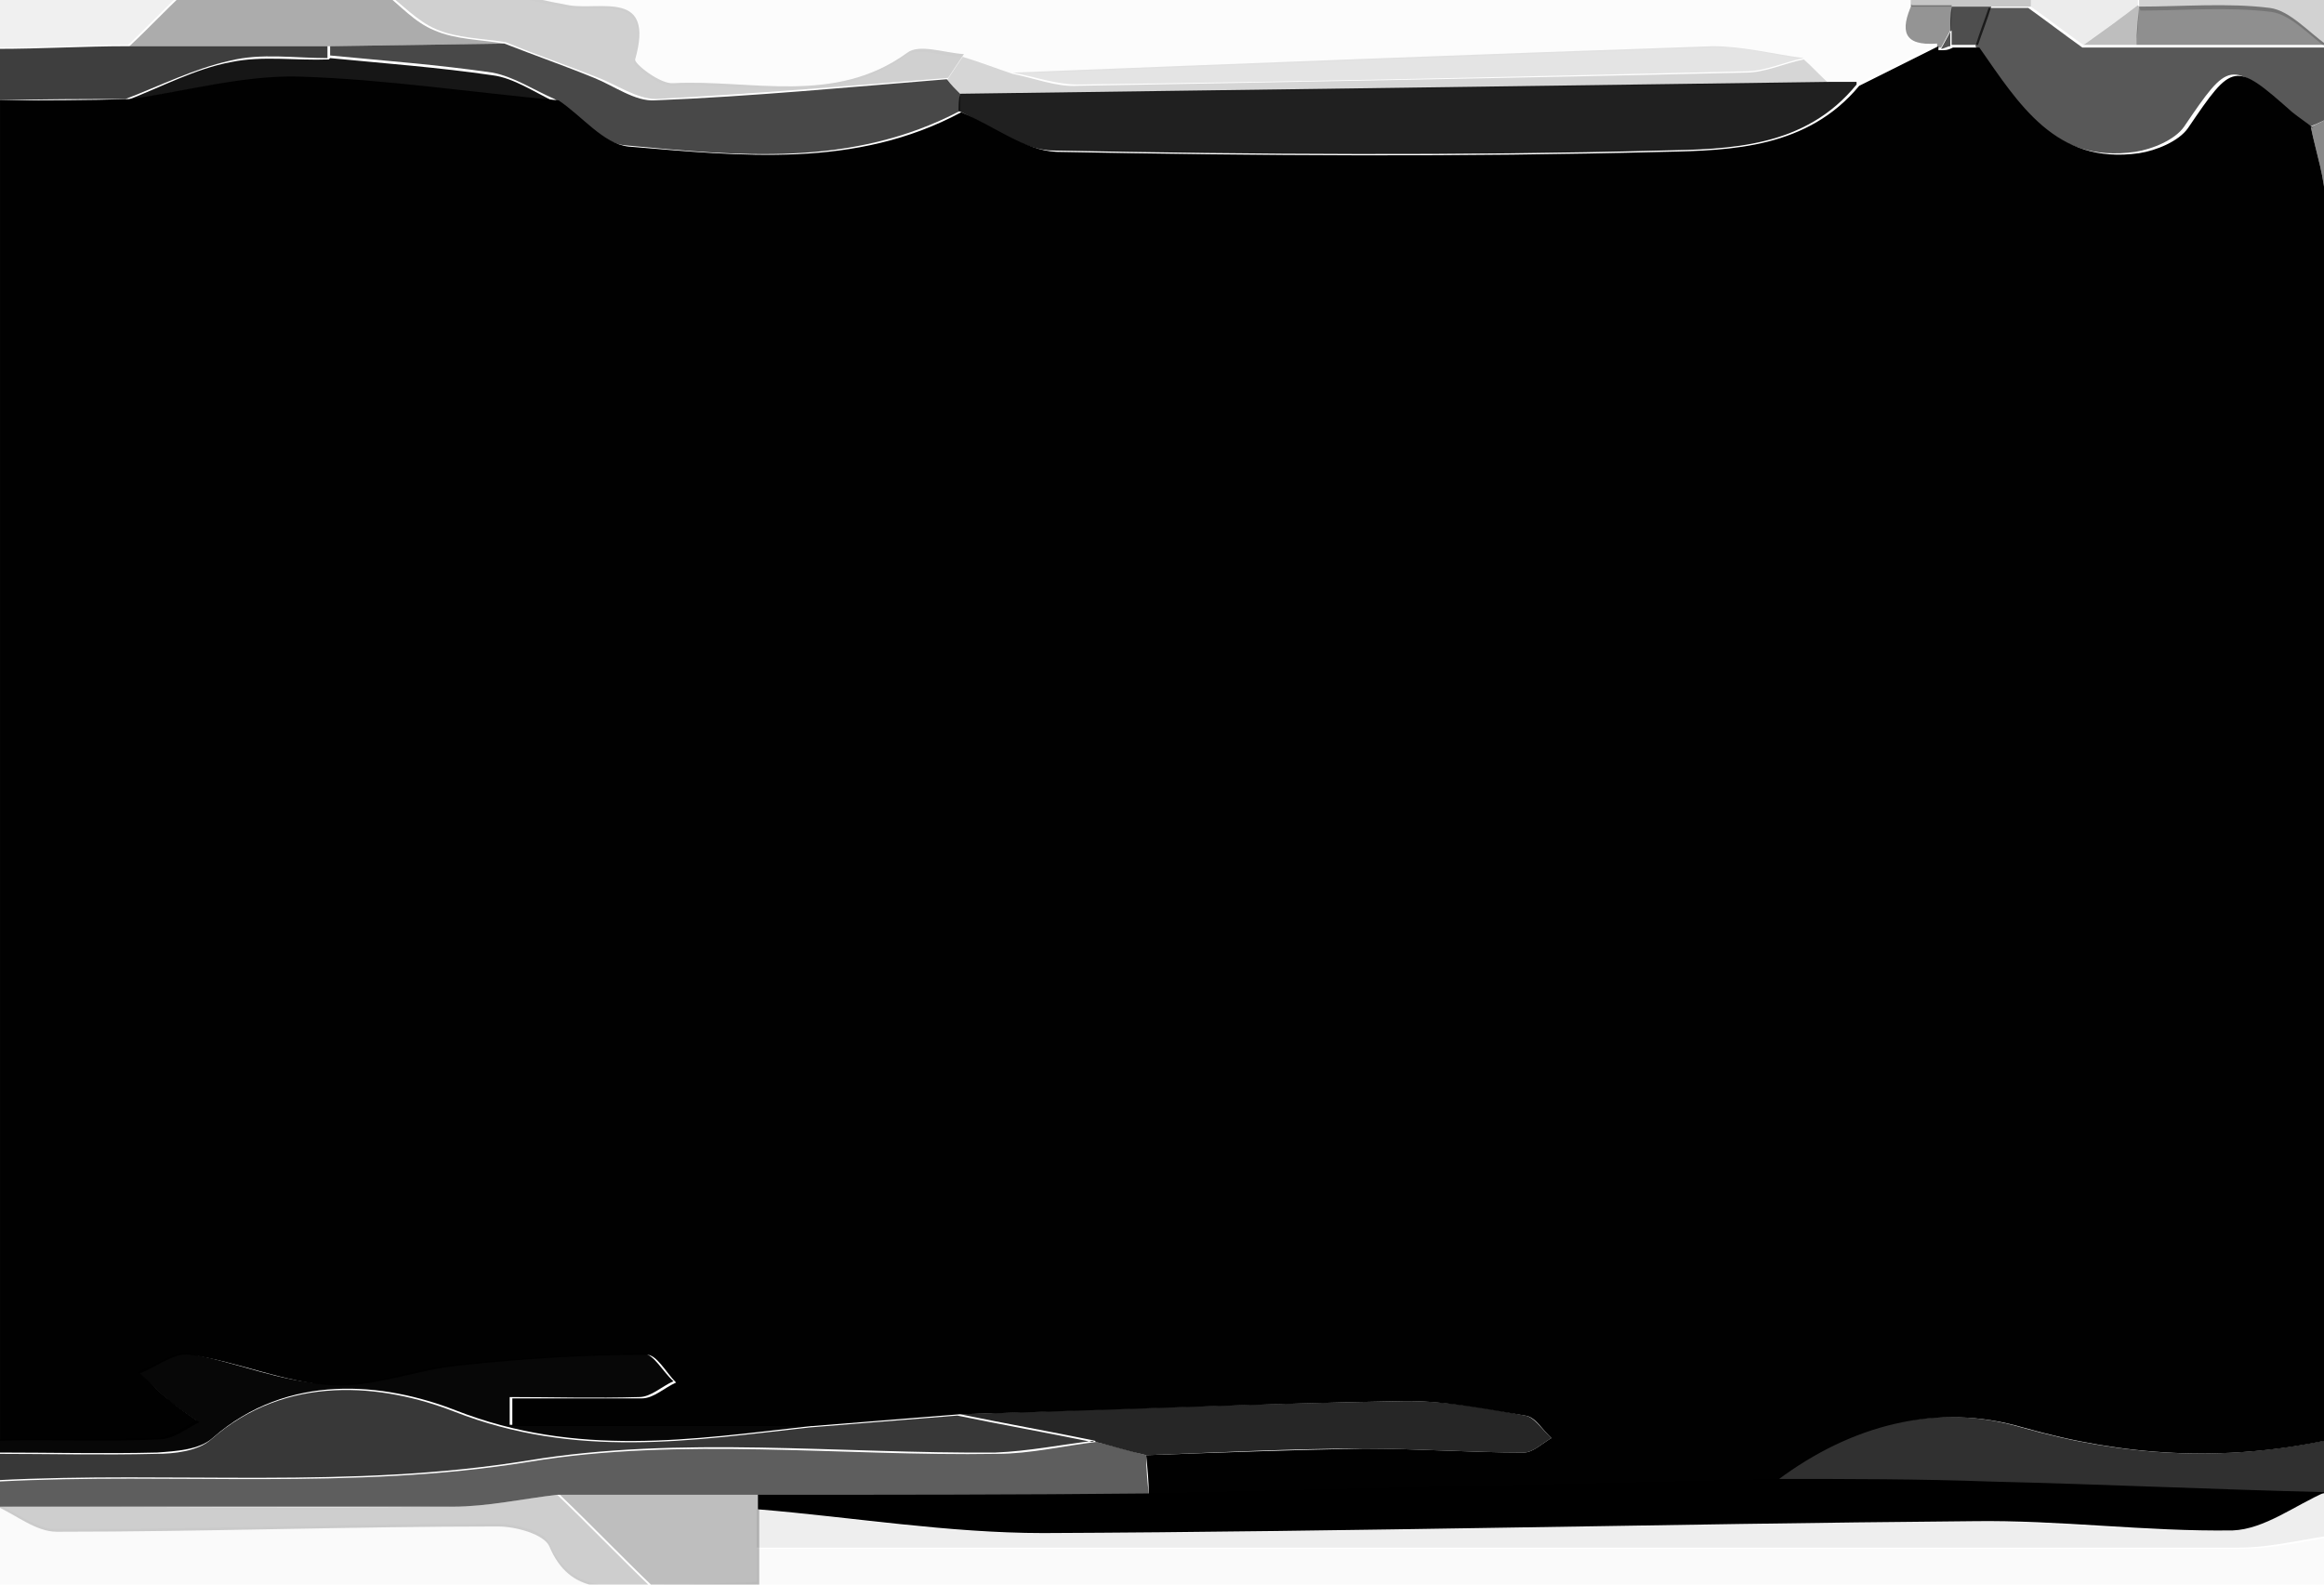 <?xml version="1.0" encoding="UTF-8"?>
<svg xmlns="http://www.w3.org/2000/svg" viewBox="0 0 176 120">
    <g id="_图层_1">
        <path style="opacity: 0.012" d="M38.2-.6h106.5c0,.3,0,.7,0,1-.9,2-.7,3.2,1.9,3-2,1-4,2-6,3-.7,0-1.3,0-2,0-.7-.6-1.3-1.3-2-1.9-2.3-.3-4.6-1-6.9-.9-17.6.6-35.3,1.3-53,2-1.3-.4-2.6-.9-3.8-1.3-1.5,0-3.4-.8-4.3-.1-5.5,4-11.8,2-17.7,2.3-1,0-3-1.5-2.9-1.8,1.5-5.4-2.5-3.7-5-4.1-1.6-.3-3.3-.7-4.9-1h0Z"/>
        <path style="opacity: 0.02" d="M177.1,116.2c.9,4.3-.8,5.2-5.1,5.2-38.2-.2-76.4-.1-114.6-.1,0-.4,0-.8-.1-1.2,0-.9,0-1.9,0-2.8,5,0,10,0,15,0,32.4,0,64.9,0,97.3,0,2.5,0,5-.6,7.5-1h0Z"/>
        <path style="opacity: 0.02" d="M57.3,120c0,.4,0,.8.1,1.2-18.1,0-36.2-.1-54.3.1-3.8,0-5.3-.9-4.6-4.7.2-1.2,0-2.4,0-3.6.3,0,.6,0,.9,0,0,.3.1.6.2.8,1.6.7,3.1,2,4.7,2,11.1,0,22.2-.4,33.4-.4,1.3,0,3.5.5,3.9,1.5,1.7,3.8,4.7,3.2,7.7,3.1,2.7,0,5.3-.1,8-.2h0Z"/>
        <path style="opacity: 0.067" d="M177.1,116.2c-2.5.3-5,1-7.5,1-32.4,0-64.9,0-97.3,0s-10,0-15,0c0-1,0-1.9,0-2.9,7.2.6,14.4,1.9,21.6,1.8,23.5,0,46.9-.7,70.4-.9,6.6,0,13.1.9,19.7.7,2.3,0,4.7-1.9,7-2.9.3-.3.7-.7,1-1v4.1h0Z"/>
        <path style="opacity: 0.812" d="M177.1,112.1c-.3.3-.7.7-1,1-8.4-.3-16.9-.6-25.3-.8-5.4-.2-10.9-.2-16.3-.2,5.6-4.3,12.1-5.9,18.6-4,7.7,2.2,15.2,2.6,22.9,1l1.1,2.1v1h0Z"/>
        <path style="opacity: 0.655" d="M177.1,3.5v5.1c-.7.3-1.4.7-2.2,1-.5-.4-1.1-.8-1.6-1.2-4.4-3.9-4.5-3.8-7.9,1.2-.7,1-2.4,1.7-3.7,1.9-6.3.9-9.1-3.7-12.1-8,.3-1,.7-2,1-2.9,1,0,2,0,3,0,1.4,1,2.7,2,4.1,3,1.3,0,2.7,0,4,0h14.4c.3,0,.6,0,.9,0h0Z"/>
        <path style="opacity: 0.224" d="M-.5,113.2c-.3,0-.6,0-.9,0V3.5c.4,0,.9.1,1.3.2,0,1.3,0,2.6,0,3.9,0,33.8,0,67.6,0,101.5-.1.3-.1.6,0,1,0,.7,0,1.4,0,2-.1.4-.2.8-.3,1.1h0Z"/>
        <path style="opacity: 0.184" d="M38.2-.6c1.6.3,3.2.7,4.9,1,2.4.4,6.5-1.2,5,4.1-.1.3,1.9,1.9,2.9,1.8,5.9-.3,12.2,1.7,17.7-2.3.9-.7,2.8,0,4.3.1-.4.6-.8,1.2-1.2,1.8-7.3.6-14.7,1.2-22.1,1.6-1.5,0-3-1.1-4.6-1.7-2.3-.9-4.6-1.7-6.8-2.6-1.8-.3-3.7-.3-5.3-1-1.4-.6-2.6-1.9-3.9-2.9,3,0,6.1,0,9.1,0Z"/>
        <path style="opacity: 0.467" d="M175,9.6c.7-.3,1.4-.7,2.2-1v102.6l-1.1-2.1c0-31.2.1-62.4,0-93.6,0-2-.7-3.9-1.1-5.9h0Z"/>
        <path style="opacity: 0.325" d="M29-.6c1.3,1,2.4,2.3,3.9,2.9,1.6.7,3.5.7,5.3,1l-13.2.2c-5.1,0-10.2,0-15.2,0,1.4-1.3,2.7-2.7,4.1-4h15.2Z"/>
        <path style="opacity: 0.059" d="M13.8-.6c-1.4,1.3-2.7,2.7-4.1,4-3.3,0-6.6.2-9.8.2-.4,0-.9-.1-1.3-.2C-2.2,0-.9-1,2.7-.7c3.7.4,7.4,0,11.1,0Z"/>
        <path style="opacity: 0.075" d="M157.9,3.5c-1.4-1-2.7-2-4.1-3,0-.4,0-.7,0-1.1h8.1c0,.3,0,.7,0,1h0c-1.4,1.1-2.8,2-4.1,3h0Z"/>
        <path style="opacity: 0.176" d="M162,.5c0-.3,0-.7,0-1,3.7,0,7.5.3,11.1,0,3.5-.4,4.8.7,4.1,4.2-.3,0-.6,0-.9,0-1.4-1-2.8-2.6-4.3-2.8-3.3-.4-6.6-.1-9.9-.1h0Z"/>
        <path style="opacity: 0.224" d="M153.8-.6c0,.4,0,.7,0,1.1-1,0-2,0-3,0-1,0-2,0-3,0-1,0-2.1,0-3.1,0,0-.3,0-.7,0-1,3,0,6.1,0,9.1,0Z"/>
        <path style="opacity: 0.996" d="M175,9.6c.4,2,1.1,3.9,1.1,5.9,0,31.2,0,62.4,0,93.6-7.7,1.6-15.2,1.2-22.9-1-6.5-1.9-13-.2-18.6,4-15.9.4-31.7.7-47.6,1.1,0-1-.1-2-.2-3,5.5-.2,11-.4,16.5-.5,4,0,8.1.3,12.1.3.7,0,1.4-.7,2.1-1.1-.7-.6-1.2-1.6-2-1.7-3-.5-6-1.1-9-1.1-11.3.2-22.5.7-33.8,1-3.8.3-7.5.6-11.2.9h-22.7c0-.7,0-1.4,0-2.1,3.3,0,6.6,0,9.8,0,.9,0,1.7-.8,2.6-1.2-.8-.8-1.5-2.2-2.3-2.1-4.7,0-9.3.3-14,.8-3.3.3-6.6,1.7-9.8,1.5-3.6-.2-7.1-1.8-10.7-2.3-1.2-.2-2.5.9-3.8,1.4.8.7,1.5,1.5,2.3,2.1.7.6,1.5,1.1,2.2,1.6-1,.5-2,1.3-3,1.3-4,.2-8.1,0-12.1.1,0-33.8,0-67.6,0-101.5,3.3,0,6.6,0,9.9-.1,4.2-.6,8.5-1.8,12.7-1.7,6.6.2,13.1,1.2,19.7,1.8,1.8,1.2,3.4,3.3,5.3,3.5,8.5.7,17.2,1.7,25.2-2.6,2.4,1,4.8,2.9,7.2,3,15.3.3,30.7.4,46,0,5.2-.1,10.9-.3,14.8-5,2-1,4-2,6-3v.3c0,0,.4,0,.4,0,.3,0,.5-.1.7-.2.7,0,1.3,0,2,0,3,4.3,5.8,8.9,12.1,8,1.3-.2,3-.9,3.7-1.9,3.4-5,3.5-5.1,7.9-1.2.5.4,1.1.8,1.6,1.2h0Z"/>
        <path style="opacity: 0.875" d="M140.6,6.4c-3.9,4.8-9.6,4.9-14.8,5-15.3.4-30.7.3-46,0-2.4,0-4.8-1.9-7.2-3,0-.4,0-.9.1-1.3,22-.3,43.9-.6,65.9-.9.7,0,1.3,0,2,0h0Z"/>
        <path style="opacity: 0.161" d="M138.6,6.3c-22,.3-43.9.6-65.9.9-.3-.4-.7-.8-1-1.1.4-.6.8-1.2,1.2-1.8,1.3.4,2.6.9,3.8,1.3,1.6.3,3.3,1,4.9.9,16.9-.3,33.7-.6,50.6-1,1.5,0,2.9-.7,4.4-1,.7.6,1.3,1.3,2,1.9h0Z"/>
        <path style="opacity: 0.106" d="M136.6,4.4c-1.5.3-2.9,1-4.4,1-16.9.4-33.7.8-50.6,1-1.6,0-3.3-.6-4.9-.9,17.6-.7,35.3-1.4,53-2,2.3,0,4.6.6,6.9.9h0Z"/>
        <path style="opacity: 0.42" d="M144.7.4c1,0,2.1,0,3.1,0,0,.6,0,1.3-.1,1.9-.2.4-.5.9-.7,1.3h-.3c0,0,0-.3,0-.3-2.6.2-2.8-1-1.9-3h0Z"/>
        <path style="opacity: 0.255" d="M57.5,114.3c0,1,0,1.9,0,2.9,0,.9,0,1.9,0,2.8-2.7,0-5.3.1-8,.2-2.4-2.3-4.7-4.7-7.1-7h15.2c0,.4,0,.7,0,1.1h0Z"/>
        <path style="opacity: 0.631" d="M57.4,113.2h-15.2c-2.6.3-5.3.9-7.9.9-11.5,0-23.1,0-34.6,0,0-.3-.1-.6-.2-.8.1-.4.2-.8.3-1.1,13.4-.7,26.8.7,40.3-1.5,11.5-1.9,23.6-.4,35.4-.6,2.5,0,5-.6,7.5-.9,1.3.3,2.6.7,3.8,1,0,1,.1,2,.2,3-9.8,0-19.7,0-29.5.1h0Z"/>
        <path style="opacity: 0.192" d="M-.3,114.1c11.5,0,23.1.1,34.6,0,2.6,0,5.3-.6,7.9-.9,2.4,2.3,4.7,4.7,7.1,7-3,0-6.1.7-7.7-3.1-.4-.9-2.5-1.5-3.9-1.5-11.1,0-22.2.4-33.4.4-1.6,0-3.1-1.3-4.7-2h0Z"/>
        <path class="cls-18" d="M57.4,113.2c9.8,0,19.7,0,29.5-.1,15.9-.4,31.7-.7,47.6-1.1,5.4,0,10.9,0,16.3.2,8.4.2,16.9.6,25.3.8-2.3,1-4.6,2.8-7,2.9-6.6.1-13.1-.8-19.7-.7-23.5.2-46.9.8-70.4.9-7.2,0-14.4-1.2-21.6-1.8,0-.4,0-.7,0-1.1h0Z"/>
        <path style="opacity: 0.439" d="M162,.5c3.3,0,6.7-.3,9.9.1,1.5.2,2.9,1.8,4.3,2.8-4.8,0-9.6,0-14.4,0,0-1,.1-1.9.2-2.9h0c0,0,0,0,0,0Z"/>
        <path style="opacity: 0.255" d="M162,.5l-.2,2.9c-1.3,0-2.7,0-4,0,1.4-1,2.8-2,4.1-3h0Z"/>
        <path style="opacity: 0.694" d="M147.7,2.4c0-.6,0-1.3.1-1.9,1,0,2,0,3,0-.3,1-.7,2-1,2.9-.7,0-1.3,0-2,0,0-.4,0-.7,0-1.1Z"/>
        <path style="opacity: 0.78" d="M82.9,109.1c-2.5.3-5,.8-7.5.9-11.8.1-23.9-1.3-35.4.6-13.5,2.2-26.9.8-40.3,1.5,0-.7,0-1.4,0-2,4,0,8.1.1,12.1,0,1.4,0,3.2-.2,4.2-1.1,5.7-5,13-4.2,18.4-2.1,9.2,3.6,17.9,2.2,26.9,1.2,3.8-.3,7.5-.6,11.2-.9,3.4.7,6.8,1.3,10.2,2h0Z"/>
        <path style="opacity: 0.969" d="M61.4,108c-9,1-17.7,2.4-26.9-1.2-5.4-2.1-12.7-2.9-18.4,2.1-1,.9-2.8,1-4.2,1.1-4,.1-8.1,0-12.1,0,0-.3,0-.6,0-1,4,0,8.1,0,12.1-.1,1,0,2-.9,3-1.3-.7-.5-1.5-1-2.2-1.6-.8-.7-1.5-1.4-2.3-2.1,1.3-.5,2.6-1.5,3.8-1.4,3.6.6,7.1,2.2,10.7,2.3,3.2.2,6.5-1.2,9.8-1.5,4.6-.5,9.3-.7,14-.8.8,0,1.5,1.4,2.3,2.1-.9.4-1.7,1.2-2.6,1.2-3.3.1-6.6,0-9.8,0,0,.7,0,1.4,0,2.1,0,0,22.7,0,22.7,0Z"/>
        <path style="opacity: 0.757" d="M9.7,7.5c-3.3,0-6.6,0-9.9.1,0-1.3,0-2.6,0-3.9,3.3,0,6.6-.2,9.8-.2,5.1,0,10.2,0,15.2,0,0,.3,0,.6,0,.9-2.5,0-5-.4-7.4.2-2.7.6-5.3,1.9-7.9,2.9h0Z"/>
        <path style="opacity: 0.718" d="M25,4.4c0-.3,0-.6,0-.9l13.2-.2c2.3.9,4.6,1.7,6.8,2.6,1.5.6,3.1,1.8,4.6,1.7,7.4-.3,14.7-1,22.1-1.6.3.4.7.8,1,1.1v1.3c-8.2,4.3-16.8,3.4-25.4,2.6-1.9-.2-3.5-2.3-5.3-3.5-1.6-.7-3.1-1.7-4.7-2-4.1-.6-8.2-.9-12.3-1.3Z"/>
        <path style="opacity: 0.851" d="M82.9,109.1c-3.4-.7-6.8-1.3-10.2-2,11.3-.4,22.5-.8,33.8-1,3,0,6,.5,9,1.1.7.1,1.3,1.1,2,1.7-.7.4-1.4,1.1-2.1,1.1-4,0-8.1-.3-12.1-.3-5.5,0-11,.3-16.5.5-1.3-.3-2.6-.7-3.8-1h0Z"/>
        <path style="opacity: 0.914" d="M25,4.4c4.1.4,8.2.7,12.3,1.3,1.6.2,3.2,1.3,4.7,2-6.6-.7-13.1-1.7-19.7-1.8-4.2-.1-8.4,1.1-12.7,1.7,2.6-1,5.2-2.4,7.9-2.9,2.4-.5,4.9-.1,7.4-.2Z"/>
        <path style="opacity: 0.671" d="M147.7,2.4c0,.4,0,.7,0,1.1-.2,0-.5.2-.7.2.2-.4.5-.9.7-1.3Z"/>
    </g>

</svg>
